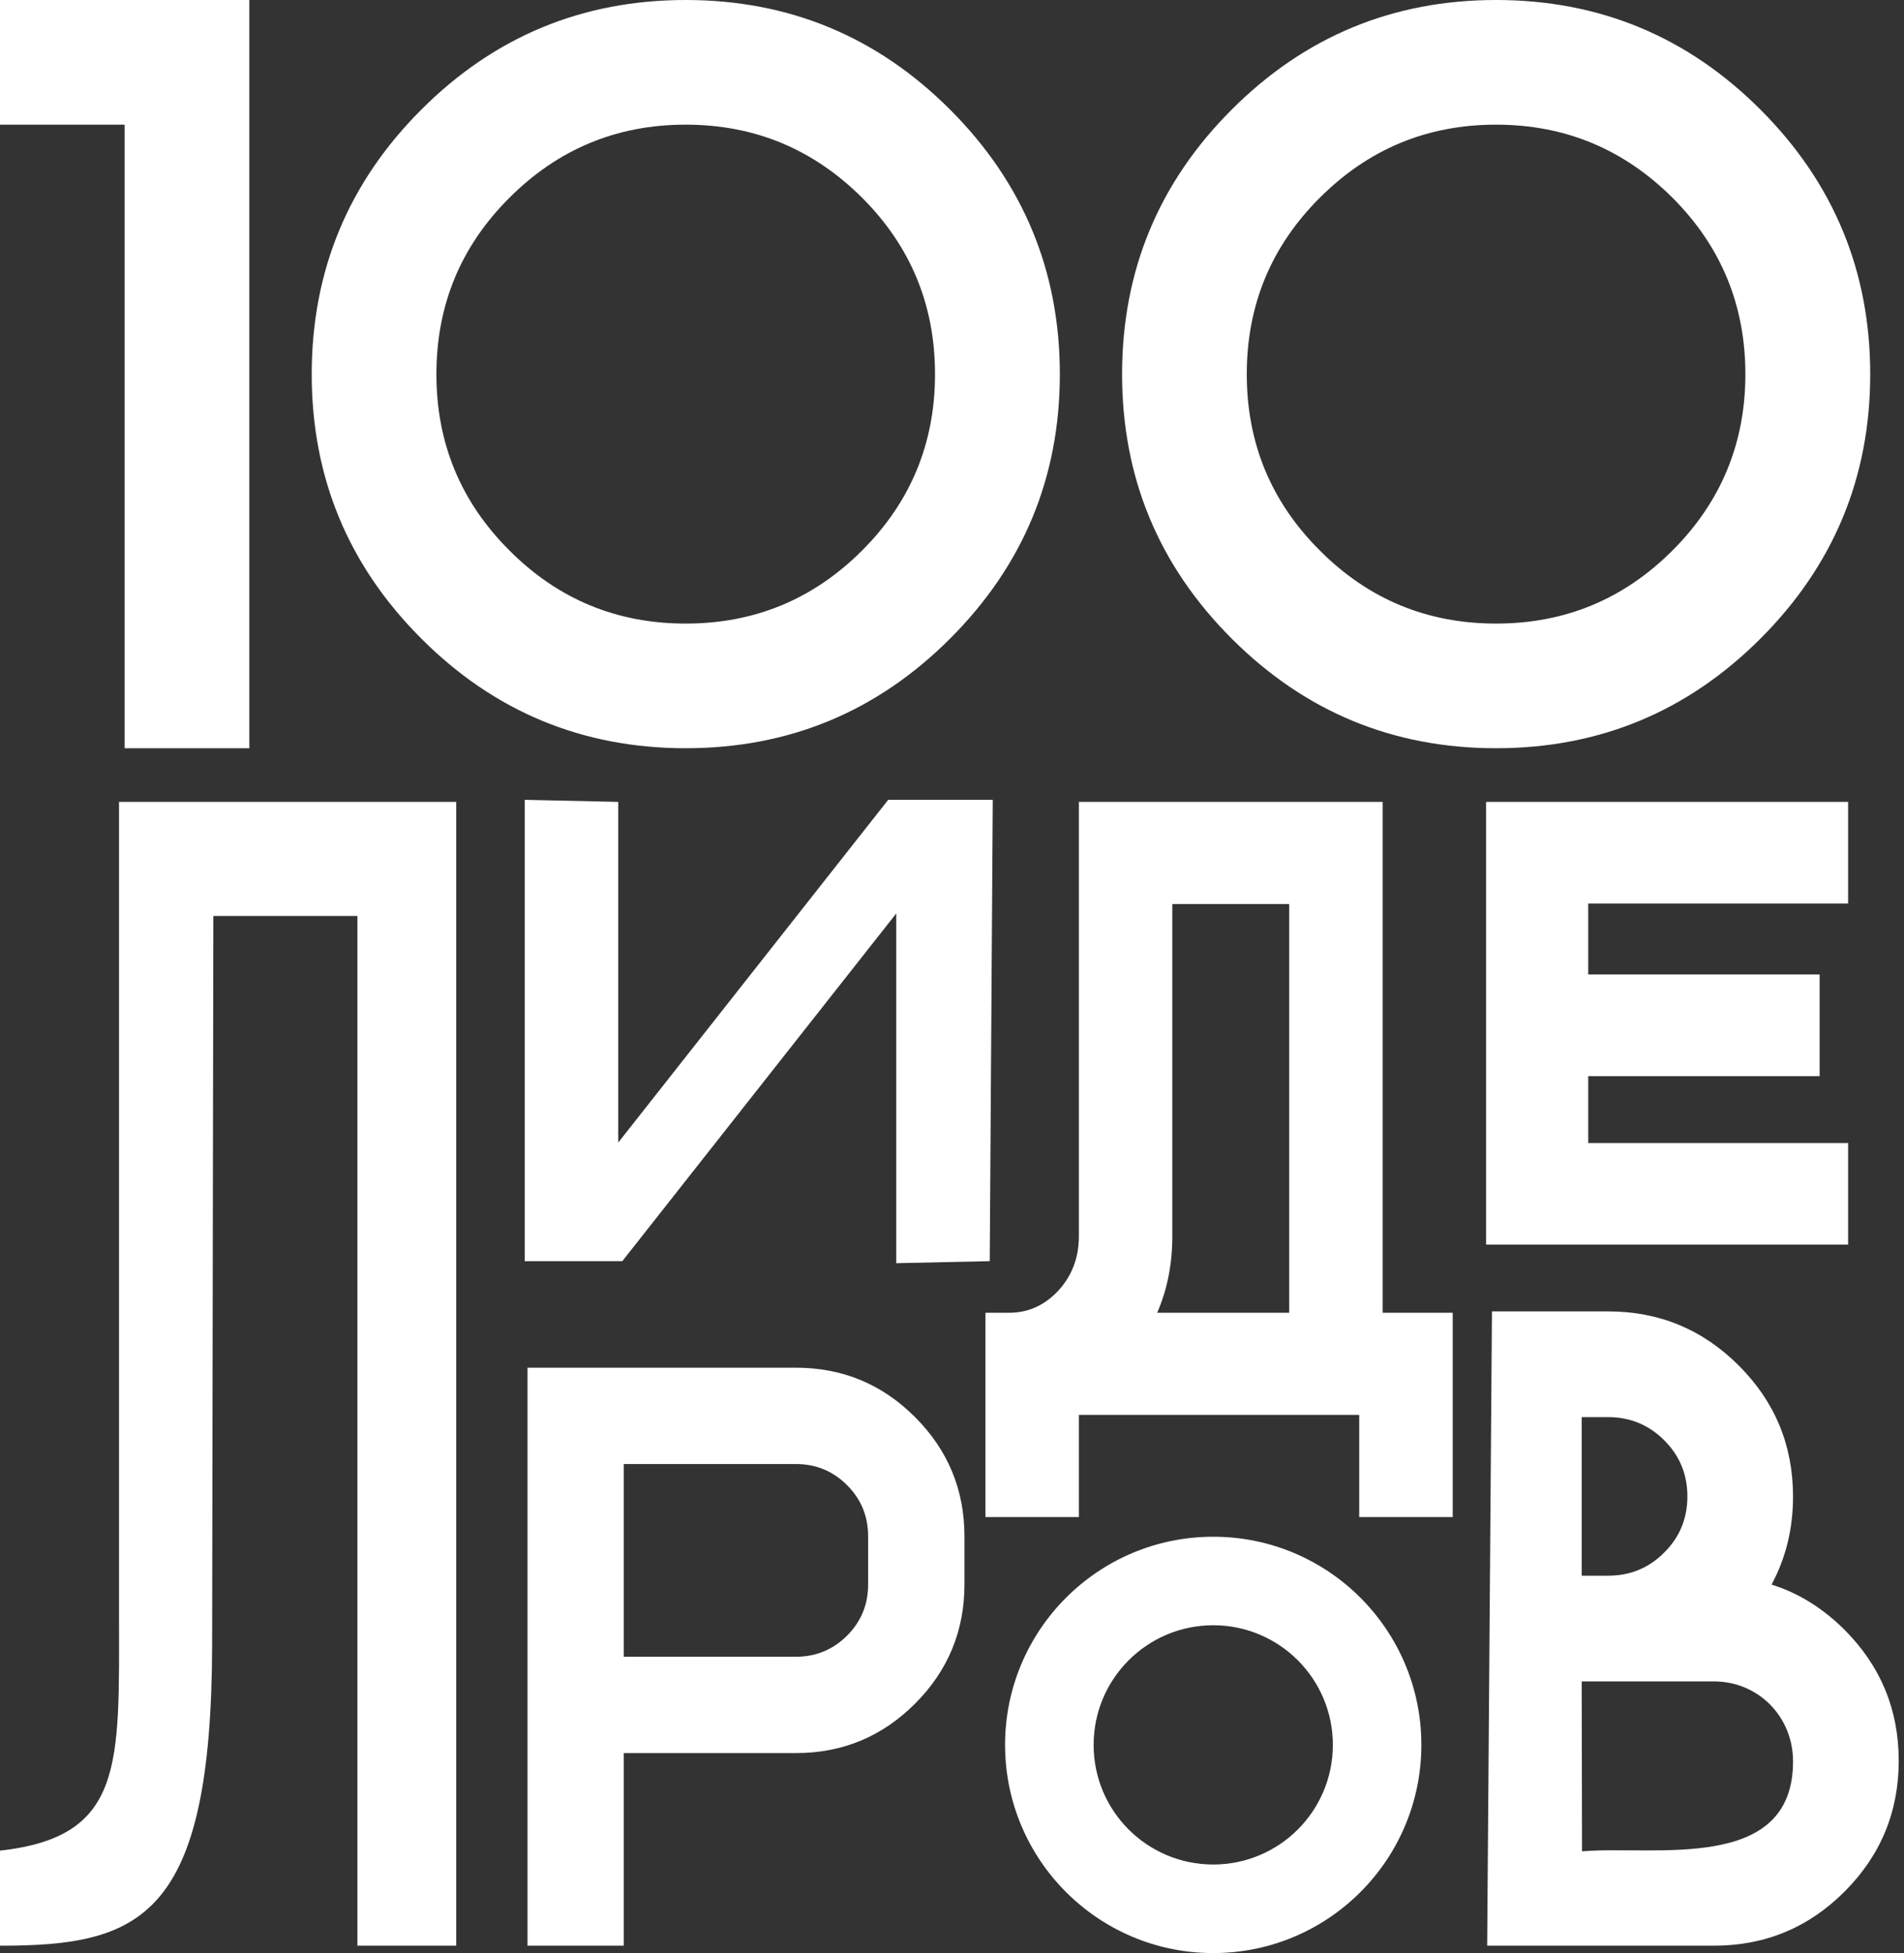 <svg width="39" height="40" viewBox="0 0 39 40" fill="none" xmlns="http://www.w3.org/2000/svg">
<rect x="0" y="0" width="39" height="40" fill="#333333" stroke="none"/>
<path d="M9.345 39.849H7.321V18.76H4.37L4.345 33.67C4.336 39.292 2.878 39.849 0 39.849V37.902C2.559 37.617 2.438 36.13 2.438 33.038V16.423H9.345V39.849Z" fill="white"/>
<path d="M16.303 28.011C17.257 28.011 18.07 28.349 18.744 29.024C19.417 29.698 19.755 30.511 19.755 31.465V32.45C19.755 33.404 19.417 34.217 18.744 34.891C18.07 35.566 17.257 35.904 16.303 35.904H12.777V39.849H10.805V28.011H16.303ZM17.782 31.465C17.782 31.053 17.639 30.705 17.35 30.416C17.064 30.13 16.713 29.984 16.303 29.984H12.777V33.931H16.303C16.713 33.931 17.064 33.785 17.35 33.499C17.639 33.21 17.782 32.862 17.782 32.45V31.465Z" fill="white"/>
<path d="M37.855 16.423V18.505H32.532V19.958H37.272V22.04H32.532V23.41H37.855V25.491H30.44V16.423H37.855Z" fill="white"/>
<path d="M28.321 26.886H29.756V31.07H27.841V28.978H22.099V31.07H20.185V26.886H20.669C21.064 26.886 21.402 26.732 21.685 26.425C21.96 26.122 22.099 25.753 22.099 25.318V16.423H28.321V26.886ZM26.407 26.886V18.515H24.013V25.318C24.013 25.886 23.91 26.41 23.703 26.886H26.407Z" fill="white"/>
<path d="M20.335 16.381L20.273 25.829L18.358 25.871V18.708L12.747 25.829H10.748V16.381L12.663 16.423V23.401L18.193 16.381H20.335Z" fill="white"/>
<path d="M24.851 31.473C27.206 31.473 29.114 33.382 29.114 35.736C29.114 38.091 27.206 40 24.851 40C23.674 40 22.608 39.523 21.836 38.751C21.065 37.98 20.587 36.913 20.587 35.736C20.587 34.559 21.065 33.493 21.836 32.722C22.608 31.95 23.674 31.473 24.851 31.473ZM27.301 35.736C27.301 34.383 26.204 33.286 24.851 33.286C24.174 33.286 23.562 33.561 23.118 34.004C22.675 34.447 22.401 35.06 22.401 35.736C22.401 36.413 22.675 37.026 23.118 37.469C23.562 37.912 24.174 38.186 24.851 38.186C26.204 38.186 27.301 37.09 27.301 35.736Z" fill="white"/>
<path d="M32.398 32.271H32.94C33.389 32.271 33.774 32.114 34.088 31.797C34.406 31.483 34.563 31.098 34.563 30.649C34.563 30.196 34.406 29.814 34.088 29.497C33.774 29.183 33.389 29.023 32.94 29.023H32.398V32.271ZM36.727 36.062C36.722 35.154 36.014 34.436 35.105 34.436H32.398L32.405 37.916C33.874 37.79 36.741 38.371 36.727 36.062ZM36.287 32.453C36.838 32.625 37.337 32.936 37.783 33.38C38.522 34.122 38.892 35.015 38.892 36.062C38.892 37.105 38.523 37.999 37.783 38.74C37.045 39.48 36.151 39.849 35.105 39.849H30.462L30.56 26.858H32.94C33.987 26.858 34.879 27.229 35.619 27.97C36.357 28.709 36.727 29.602 36.727 30.649C36.727 31.311 36.579 31.911 36.287 32.453Z" fill="white"/>
<path d="M5.107 0V15.324H2.553V2.553H0V0H5.107ZM14.045 12.771C15.458 12.771 16.66 12.273 17.659 11.274C18.655 10.279 19.152 9.073 19.152 7.664C19.152 6.251 18.655 5.045 17.659 4.05C16.66 3.055 15.458 2.553 14.045 2.553C12.633 2.553 11.43 3.055 10.435 4.05C9.436 5.045 8.939 6.251 8.939 7.664C8.939 9.073 9.436 10.279 10.435 11.274C11.43 12.273 12.633 12.771 14.045 12.771ZM14.045 15.324C11.932 15.324 10.126 14.576 8.63 13.079C7.133 11.583 6.385 9.778 6.385 7.664C6.385 5.55 7.133 3.741 8.63 2.245C10.126 0.748 11.932 0 14.045 0C16.159 0 17.965 0.748 19.461 2.245C20.957 3.741 21.709 5.55 21.709 7.664C21.709 9.778 20.957 11.583 19.461 13.079C17.965 14.576 16.159 15.324 14.045 15.324ZM30.644 12.771C32.057 12.771 33.259 12.273 34.258 11.274C35.253 10.279 35.751 9.073 35.751 7.664C35.751 6.251 35.253 5.045 34.258 4.05C33.259 3.055 32.057 2.553 30.644 2.553C29.231 2.553 28.029 3.055 27.034 4.05C26.035 5.045 25.538 6.251 25.538 7.664C25.538 9.073 26.035 10.279 27.034 11.274C28.029 12.273 29.231 12.771 30.644 12.771ZM30.644 15.324C28.53 15.324 26.725 14.576 25.229 13.079C23.732 11.583 22.984 9.778 22.984 7.664C22.984 5.55 23.732 3.741 25.229 2.245C26.725 0.748 28.53 0 30.644 0C32.758 0 34.563 0.748 36.06 2.245C37.556 3.741 38.308 5.55 38.308 7.664C38.308 9.778 37.556 11.583 36.06 13.079C34.563 14.576 32.758 15.324 30.644 15.324Z" fill="white"/>
</svg>
